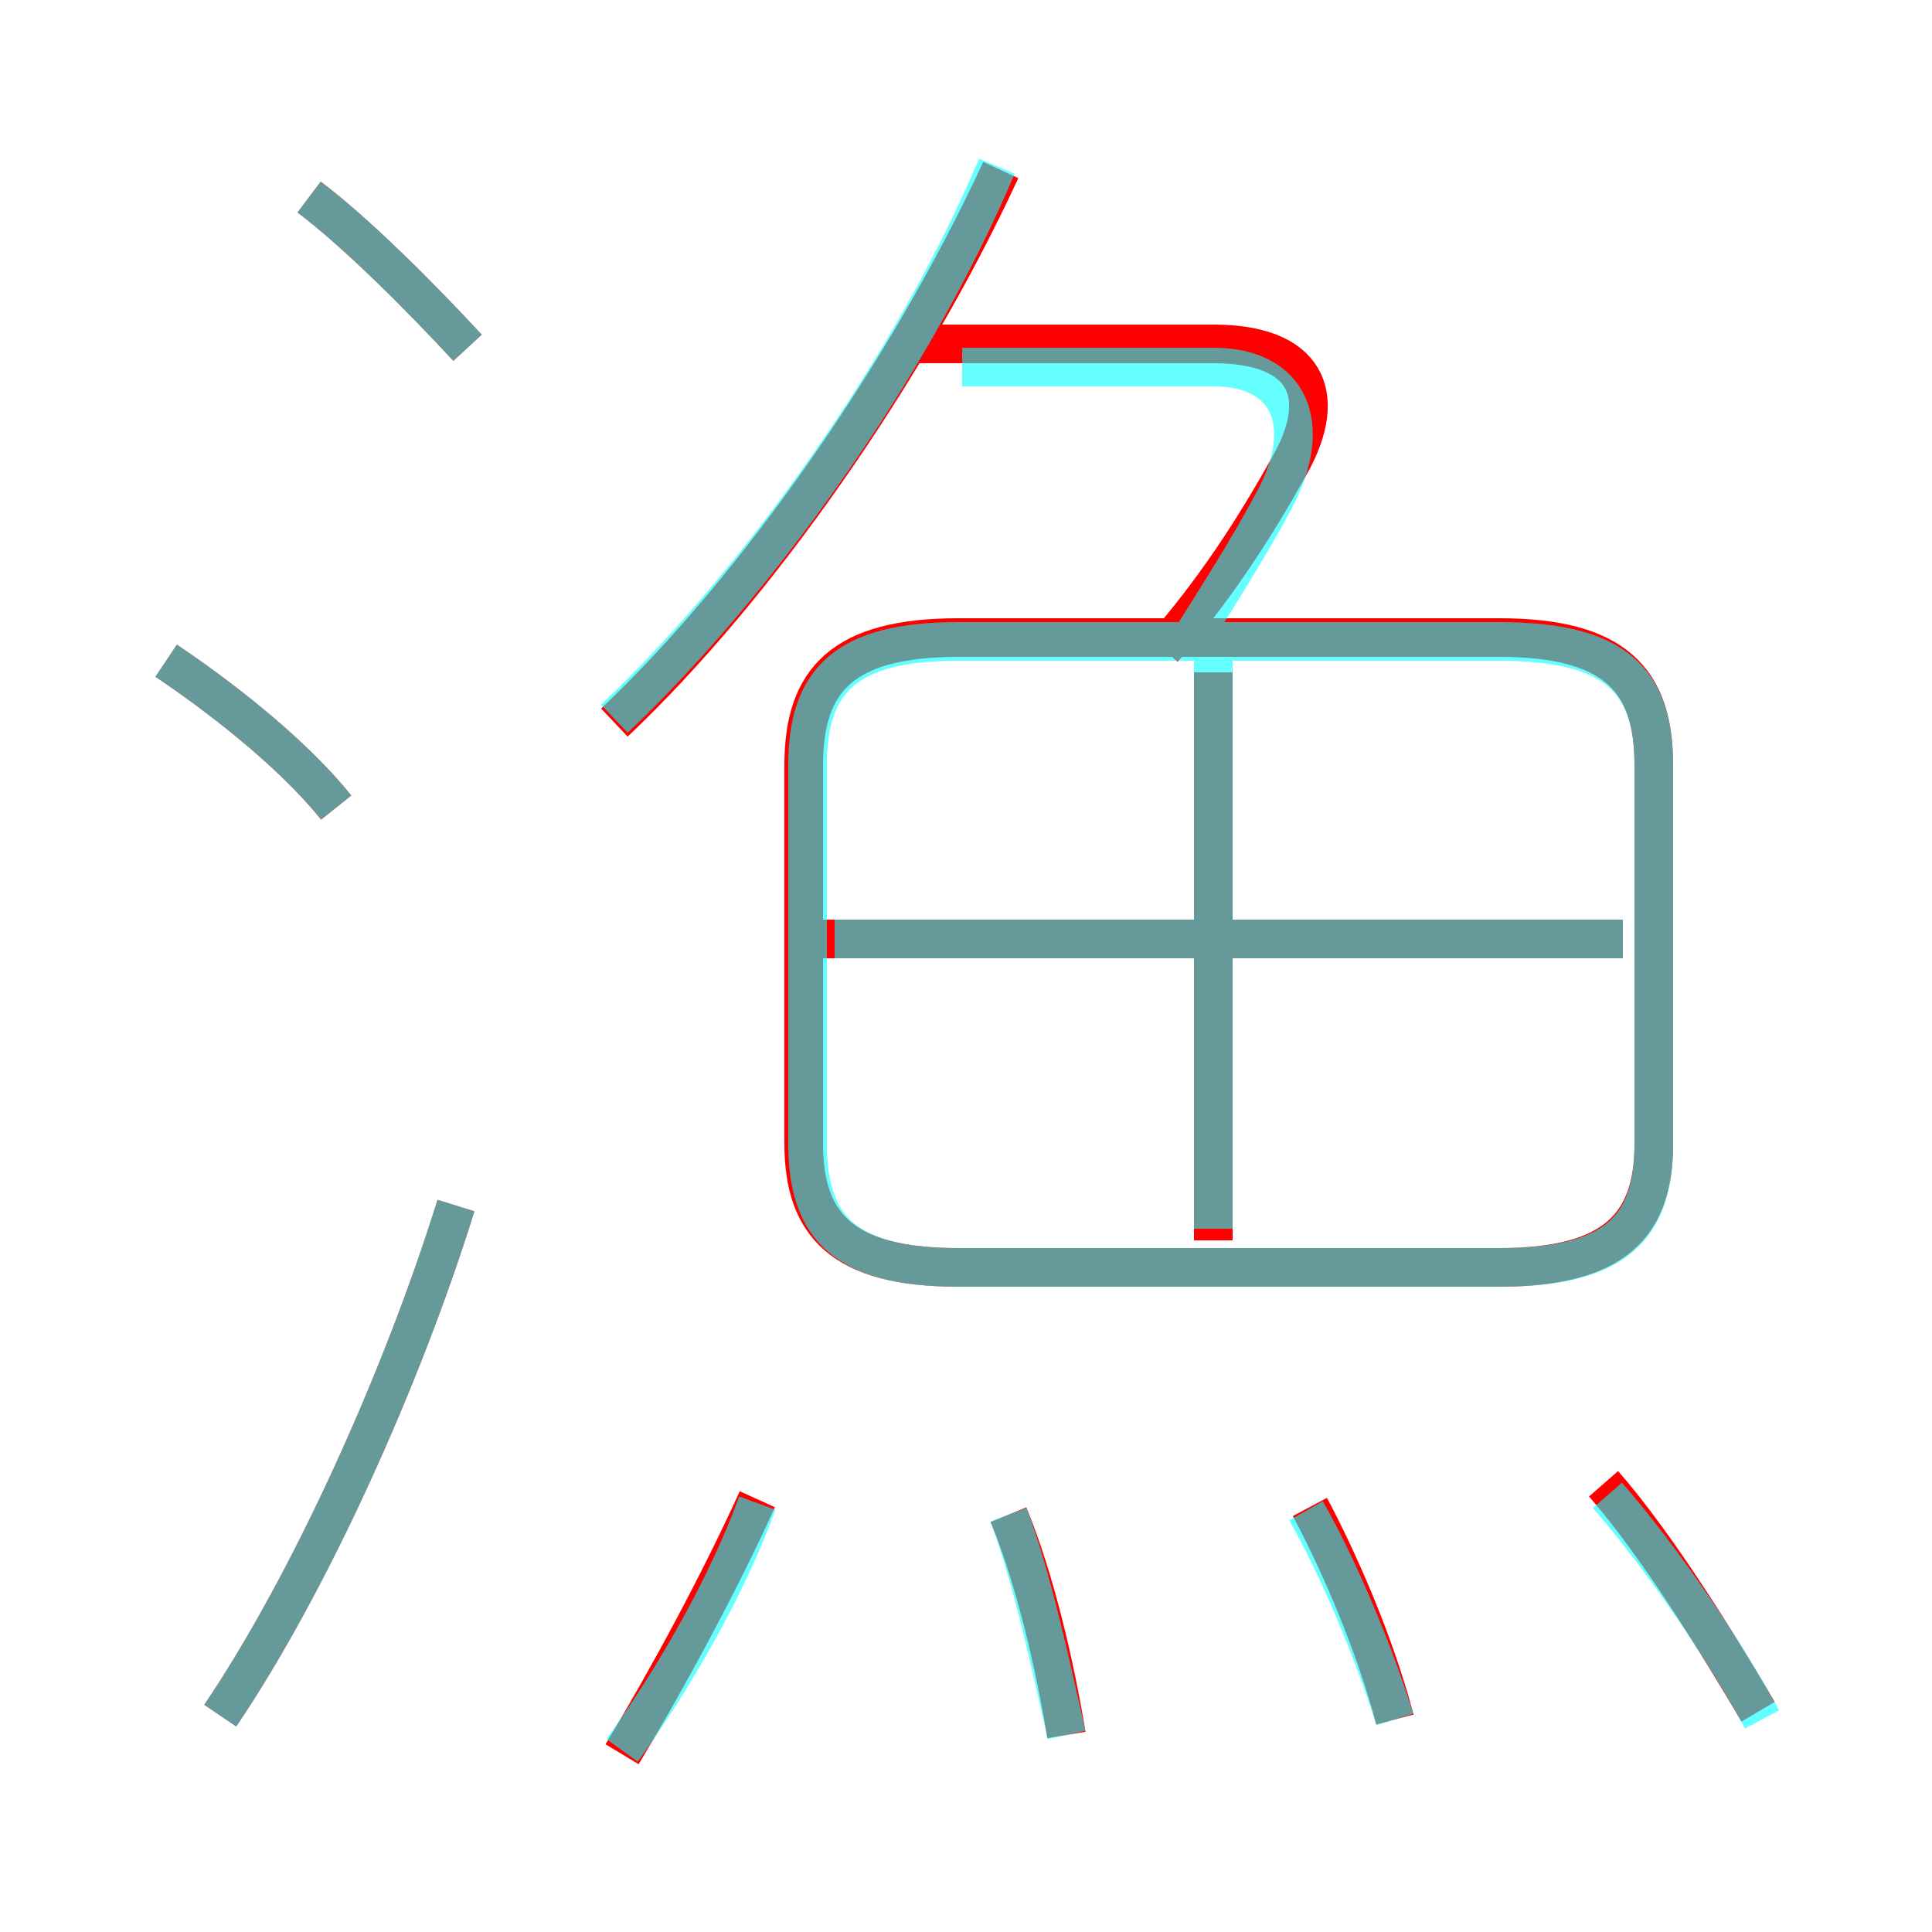 <?xml version='1.0' encoding='utf8'?>
<svg viewBox="0.0 -6.0 50.0 50.0" version="1.1" xmlns="http://www.w3.org/2000/svg">
<rect x="0.0" y="-6.0" width="50.0" height="50.0" fill="#333333" stroke="none"/>
<rect x="-1000" y="-1000" width="2000" height="2000" stroke="white" fill="white"/>
<g style="fill:none;stroke:rgba(255, 0, 0, 1);  stroke-width:1"><path d="M 24.8 -11.2 L 38.8 -11.2 C 41.8 -11.2 42.8 -12.3 42.8 -14.4 L 42.8 -24.2 C 42.8 -26.4 41.8 -27.5 38.8 -27.5 L 24.8 -27.5 C 21.8 -27.5 20.8 -26.4 20.8 -24.2 L 20.8 -14.4 C 20.8 -12.3 21.8 -11.2 24.8 -11.2 Z M 5.7 0.4 C 8.0 -3.0 10.4 -8.3 11.8 -12.8 M 16.1 1.4 C 17.3 -0.6 18.6 -3.0 19.6 -5.2 M 27.6 0.9 C 27.3 -0.9 26.8 -3.1 26.1 -4.8 M 8.7 -23.1 C 7.5 -24.6 5.5 -26.1 4.3 -26.9 M 36.1 0.5 C 35.6 -1.4 34.7 -3.5 33.9 -5.0 M 45.5 0.3 C 44.5 -1.4 42.9 -4.0 41.5 -5.6 M 12.1 -35.0 C 10.9 -36.3 9.2 -38.0 8.0 -38.9 M 31.4 -11.9 L 31.4 -26.6 M 42.0 -19.7 L 21.0 -19.7 M 15.9 -25.3 C 19.6 -28.8 23.5 -34.4 25.9 -39.6 M 30.1 -27.2 C 31.4 -28.7 32.4 -30.2 33.4 -32.0 C 34.4 -33.8 33.8 -35.1 31.4 -35.1 L 23.6 -35.1" transform="translate(0.0 38.0)" />
</g>
<g style="fill:none;stroke:rgba(0, 255, 255, 0.6);  stroke-width:1">
<path d="M 24.8 -11.2 L 38.8 -11.2 C 41.8 -11.2 42.8 -12.2 42.8 -14.4 L 42.8 -24.2 C 42.8 -26.4 41.8 -27.4 38.8 -27.4 L 24.8 -27.4 C 21.9 -27.4 20.9 -26.4 20.9 -24.2 L 20.9 -14.4 C 20.9 -12.2 21.9 -11.2 24.8 -11.2 Z M 5.7 0.4 C 8.0 -3.0 10.4 -8.3 11.8 -12.8 M 16.1 1.3 C 17.4 -0.5 18.8 -2.9 19.6 -5.1 M 27.6 0.9 C 27.2 -0.9 26.7 -3.2 26.1 -4.8 M 8.7 -23.1 C 7.5 -24.6 5.5 -26.1 4.3 -26.9 M 36.1 0.5 C 35.5 -1.4 34.6 -3.5 33.8 -4.9 M 45.6 0.5 C 44.7 -1.2 43.0 -3.7 41.6 -5.3 M 12.1 -35.0 C 10.9 -36.3 9.2 -38.0 8.0 -38.9 M 31.4 -12.2 L 31.4 -27.1 M 15.9 -25.4 C 19.6 -28.9 23.6 -34.5 25.8 -39.7 M 42.0 -19.7 L 21.6 -19.7 M 30.6 -27.1 C 31.4 -28.4 32.2 -29.6 33.0 -31.1 C 34.0 -33.0 33.4 -34.5 31.4 -34.5 L 24.9 -34.5" transform="translate(0.0 38.0)" />
</g>
</svg>